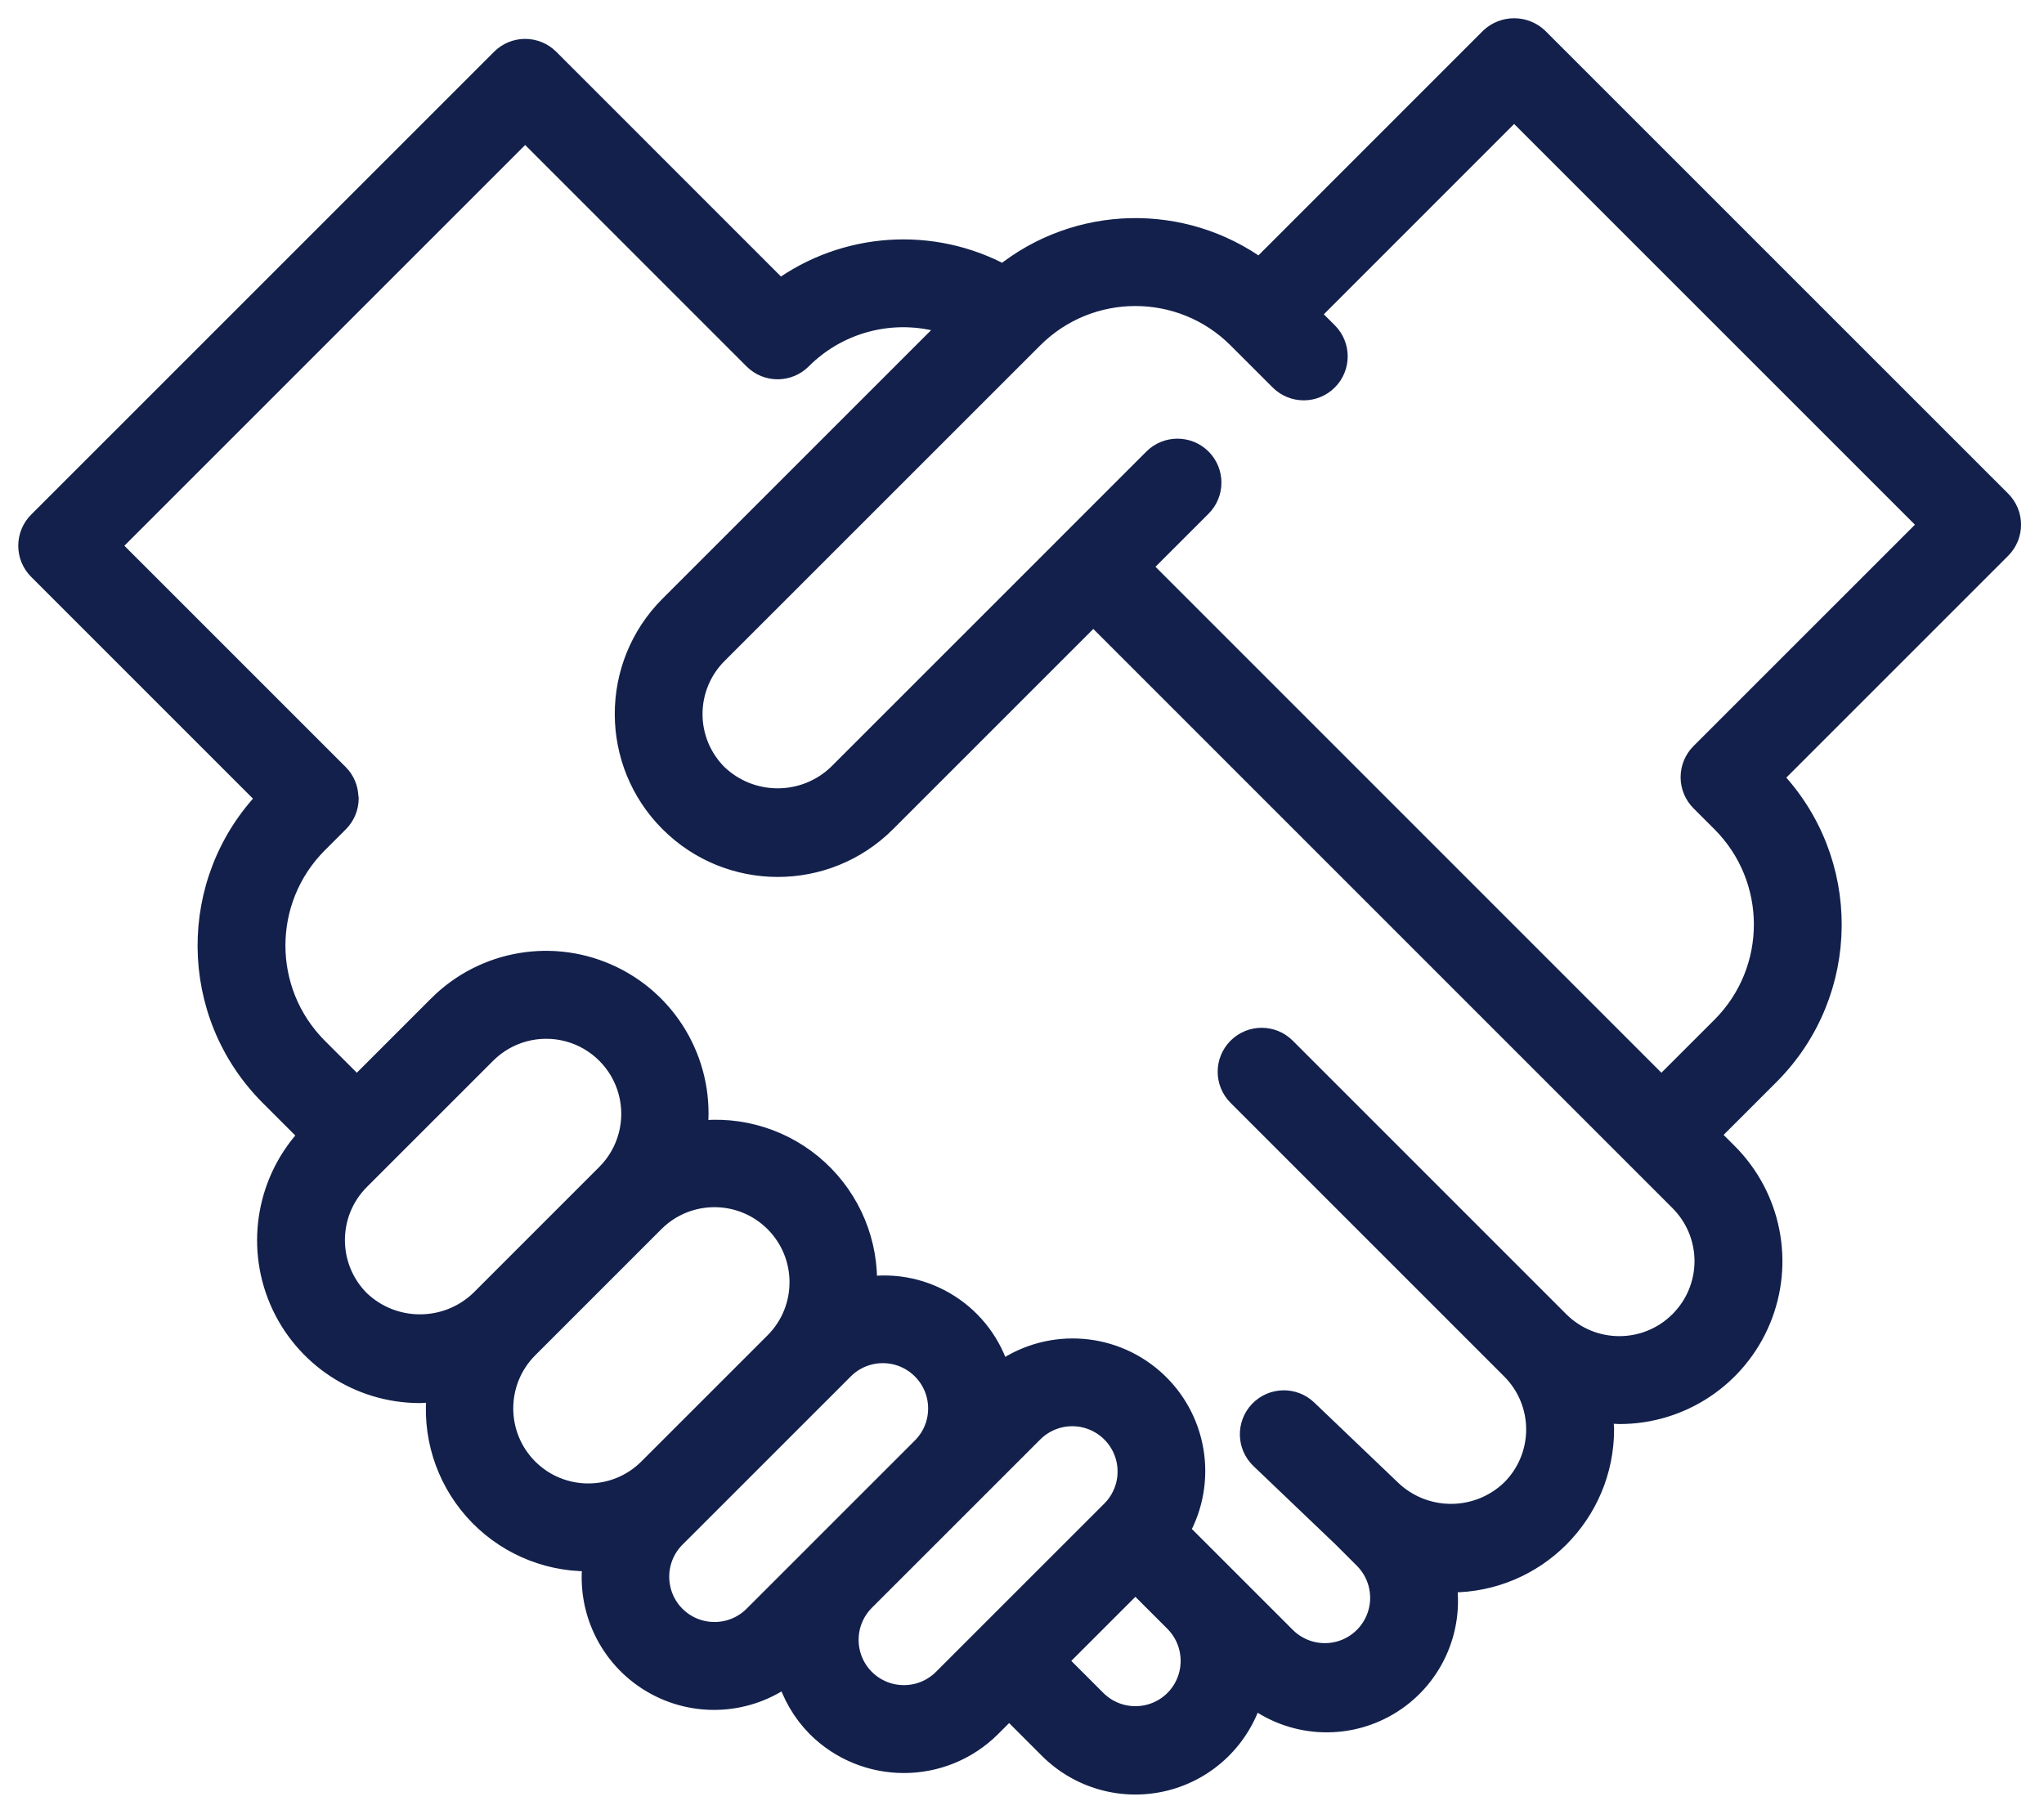 <svg width="70" height="62" viewBox="0 0 70 62" fill="none" xmlns="http://www.w3.org/2000/svg">
<path d="M68.839 17.971C68.839 17.671 68.72 17.384 68.508 17.172L52.653 1.318C52.205 0.894 51.503 0.894 51.054 1.318L43.14 9.234C40.503 7.307 36.901 7.392 34.359 9.443C31.922 8.12 28.941 8.321 26.703 9.958L18.784 2.038C18.572 1.826 18.285 1.707 17.985 1.707C17.685 1.707 17.398 1.826 17.186 2.038L1.331 17.892C1.119 18.105 1 18.392 1 18.692C1 18.992 1.119 19.279 1.331 19.491L9.183 27.343C6.432 30.184 6.466 34.706 9.258 37.506L10.629 38.877C9.185 40.381 8.779 42.601 9.596 44.519C10.414 46.436 12.297 47.681 14.381 47.68C14.589 47.672 14.796 47.652 15.001 47.62C14.812 49.096 15.269 50.581 16.255 51.696C17.24 52.811 18.658 53.447 20.146 53.442C20.211 53.442 20.275 53.426 20.34 53.423C20.094 55.093 20.881 56.746 22.333 57.607C23.785 58.468 25.613 58.366 26.96 57.349C27.15 58.019 27.505 58.63 27.994 59.126C29.631 60.759 32.28 60.759 33.917 59.126L34.559 58.484L35.922 59.847C36.959 60.901 38.479 61.324 39.912 60.958C41.344 60.592 42.475 59.492 42.88 58.07C44.218 59.127 46.069 59.251 47.536 58.381C49.003 57.512 49.783 55.829 49.499 54.147C49.564 54.15 49.626 54.166 49.692 54.166C52.571 54.164 54.904 51.829 54.902 48.95C54.893 48.745 54.872 48.541 54.839 48.339C55.044 48.371 55.251 48.391 55.458 48.398C57.565 48.401 59.465 47.133 60.271 45.186C61.077 43.24 60.63 41 59.139 39.512L58.497 38.87L60.581 36.787C63.373 33.986 63.407 29.464 60.655 26.623L68.508 18.77C68.72 18.558 68.839 18.271 68.839 17.971ZM12.299 44.556C11.15 43.404 11.15 41.541 12.299 40.389L16.623 36.066C17.367 35.321 18.451 35.031 19.468 35.303C20.485 35.576 21.279 36.37 21.551 37.386C21.823 38.403 21.533 39.488 20.789 40.232L16.465 44.556C15.299 45.669 13.464 45.669 12.299 44.556ZM22.224 50.326C21.073 51.47 19.213 51.468 18.064 50.321C16.915 49.17 16.915 47.306 18.064 46.154L22.387 41.831C23.538 40.683 25.401 40.684 26.551 41.833C27.7 42.983 27.701 44.846 26.554 45.997L22.224 50.326ZM27.992 53.206L25.832 55.365C25.079 56.116 23.86 56.116 23.107 55.365C22.356 54.612 22.356 53.393 23.107 52.64L23.823 51.925L23.828 51.92L28.152 47.596L28.153 47.596L28.873 46.875C29.625 46.125 30.843 46.125 31.595 46.876C32.347 47.627 32.349 48.845 31.6 49.598L27.994 53.203L27.992 53.206ZM32.318 57.527C31.565 58.278 30.346 58.278 29.593 57.527C28.843 56.775 28.842 55.558 29.591 54.804L33.197 51.199L33.199 51.197L35.359 49.037C35.846 48.55 36.555 48.36 37.22 48.538C37.885 48.717 38.405 49.236 38.583 49.901C38.761 50.566 38.571 51.275 38.084 51.762L32.318 57.527ZM40.246 58.248C39.493 58.999 38.274 58.999 37.521 58.248L36.158 56.885L38.883 54.16L40.245 55.522C40.995 56.276 40.996 57.494 40.246 58.248ZM57.54 45.276C56.389 46.425 54.526 46.425 53.374 45.276L44.007 35.908C43.565 35.466 42.849 35.466 42.408 35.908C41.966 36.349 41.966 37.065 42.408 37.507L51.775 46.875C52.33 47.427 52.641 48.176 52.641 48.958C52.641 49.74 52.33 50.49 51.775 51.041C50.606 52.169 48.752 52.161 47.592 51.024L44.746 48.304C44.295 47.875 43.581 47.892 43.15 48.342C42.719 48.792 42.734 49.506 43.183 49.938L46.011 52.64L46.731 53.36C47.219 53.846 47.411 54.557 47.233 55.222C47.055 55.889 46.535 56.409 45.87 56.587C45.204 56.765 44.493 56.574 44.007 56.086L40.358 52.438C41.333 50.721 40.968 48.556 39.485 47.253C38.002 45.95 35.809 45.867 34.231 47.054C33.671 45.057 31.707 43.792 29.657 44.108C29.726 42.588 29.119 41.115 27.999 40.085C26.879 39.055 25.36 38.573 23.851 38.769C24.123 36.568 22.967 34.437 20.974 33.466C18.98 32.494 16.59 32.896 15.024 34.467L12.22 37.271L10.857 35.908C8.914 33.96 8.914 30.808 10.857 28.86L11.578 28.14C11.79 27.928 11.909 27.64 11.909 27.34C11.909 27.322 11.9 27.306 11.899 27.289C11.89 27.008 11.776 26.741 11.579 26.54L11.575 26.538L3.729 18.692L17.985 4.436L25.832 12.284C26.044 12.497 26.332 12.616 26.632 12.616C26.931 12.616 27.219 12.497 27.431 12.284C28.784 10.928 30.799 10.476 32.602 11.123L22.95 20.774C20.92 22.808 20.922 26.102 22.954 28.134C24.986 30.167 28.279 30.169 30.314 28.139L37.442 21.011L57.54 41.11C58.094 41.662 58.406 42.411 58.406 43.193C58.406 43.975 58.094 44.725 57.54 45.276ZM58.261 25.819C58.049 26.031 57.93 26.319 57.93 26.619C57.93 26.918 58.049 27.206 58.261 27.418L58.982 28.139C60.925 30.087 60.925 33.24 58.982 35.188L56.898 37.271L39.041 19.412L41.124 17.329C41.565 16.888 41.565 16.172 41.124 15.73C40.682 15.289 39.966 15.289 39.525 15.73L36.645 18.61L36.642 18.613L36.64 18.616L28.715 26.54C27.55 27.653 25.715 27.653 24.549 26.54C23.995 25.988 23.684 25.239 23.684 24.457C23.684 23.675 23.995 22.925 24.549 22.373L35.359 11.565C37.306 9.62 40.461 9.62 42.408 11.565L43.849 13.005C44.29 13.447 45.006 13.447 45.448 13.005C45.889 12.564 45.889 11.848 45.448 11.407L44.806 10.765L51.854 3.716L66.11 17.971L58.261 25.819Z" fill="#12204B" stroke="#12204B" stroke-width="0.75"/>
</svg>

